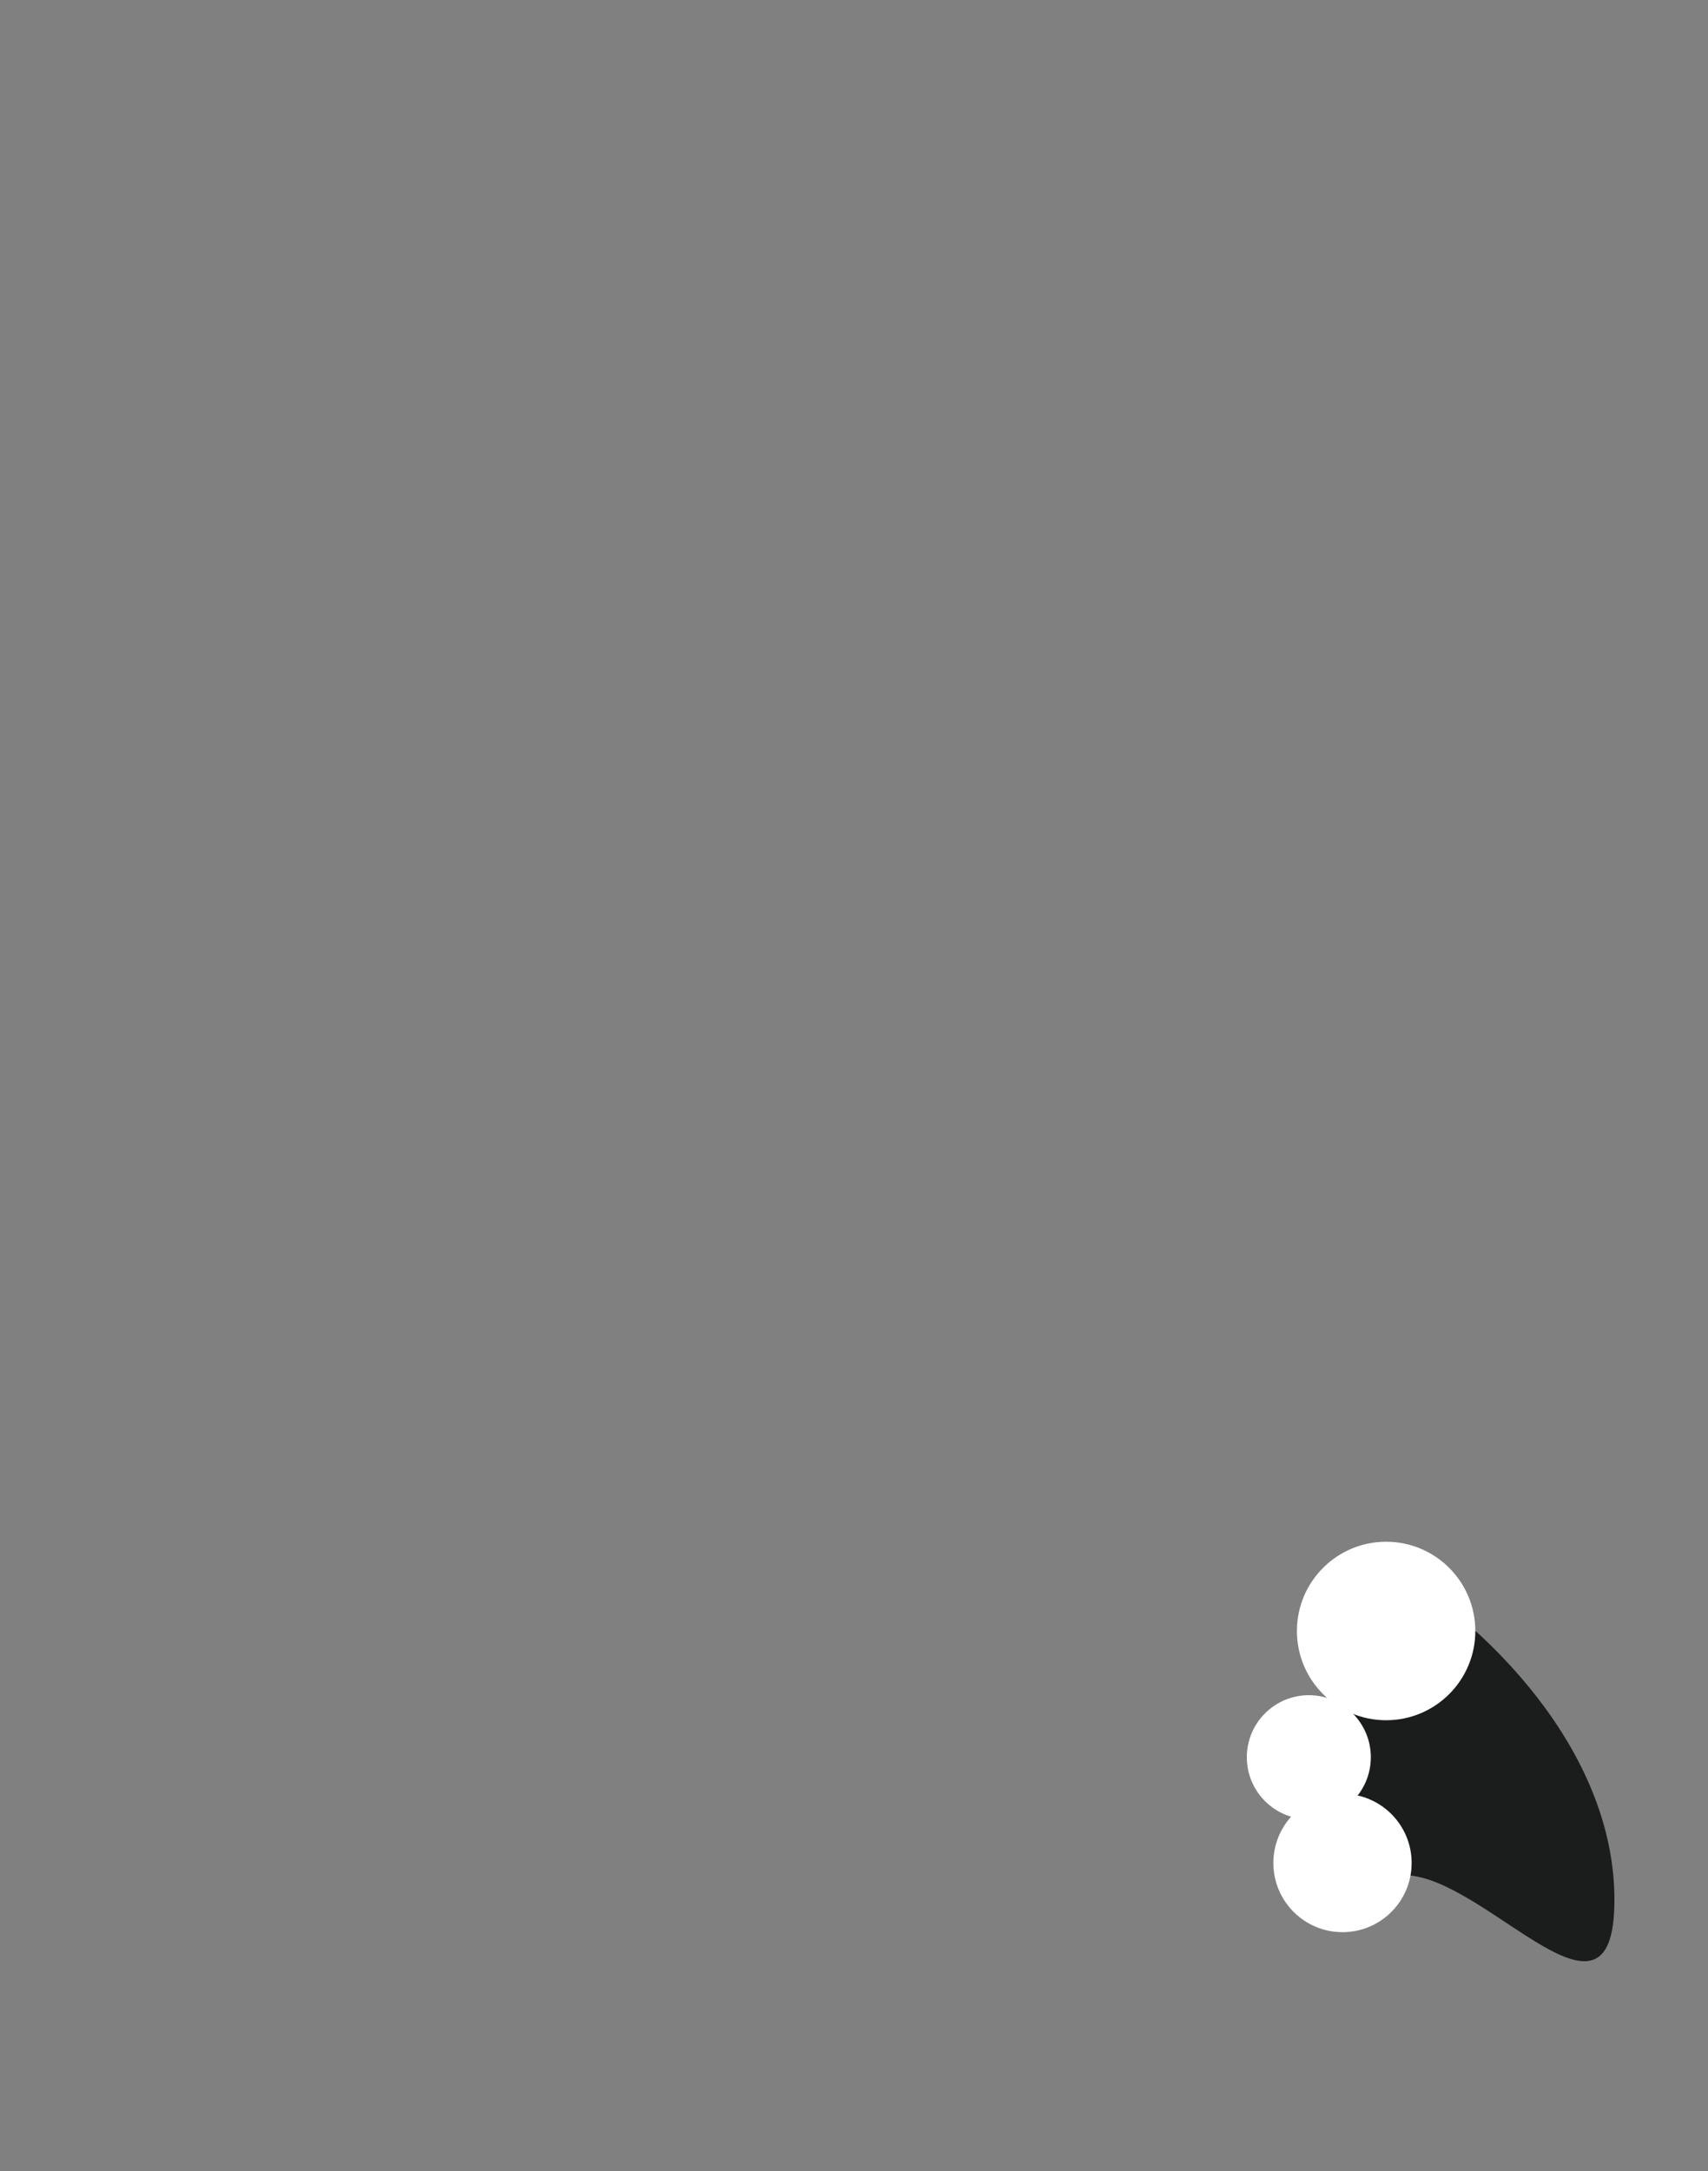 <?xml version="1.0" encoding="utf-8"?>
<!-- Generator: Adobe Illustrator 15.1.0, SVG Export Plug-In . SVG Version: 6.00 Build 0)  -->
<!DOCTYPE svg PUBLIC "-//W3C//DTD SVG 1.1//EN" "http://www.w3.org/Graphics/SVG/1.1/DTD/svg11.dtd">
<svg version="1.1" id="Layer_1" xmlns="http://www.w3.org/2000/svg" xmlns:xlink="http://www.w3.org/1999/xlink" x="0px" y="0px"
	 width="207.676px" height="263.859px" viewBox="0 0 207.676 263.859" enable-background="new 0 0 207.676 263.859"
	 xml:space="preserve">
<rect x="0" y="0" width="207.676" height="263.859" fill="#808080" stroke="none"/>
<g>
	<g>
		<path fill="#1B1C1C" d="M155.813,227.395l8.539,2.711c3.918-2.023,3.918-2.023,5.767-2.197c9.629-0.902,25.631,20.93,26.163,3.935
			c0.544-17.432-13.51-33.085-27.688-41.783C163.536,205.02,160.872,212.433,155.813,227.395"/>
		<path fill="#FFFFFF" d="M157.693,198.207c0,5.99,4.854,10.846,10.845,10.846s10.847-4.856,10.847-10.846
			c0-5.99-4.855-10.847-10.847-10.847S157.693,192.216,157.693,198.207"/>
		<path fill="#FFFFFF" d="M151.602,213.549c0,4.163,3.375,7.539,7.539,7.539s7.539-3.376,7.539-7.539
			c0-4.164-3.375-7.539-7.539-7.539S151.602,209.385,151.602,213.549"/>
		<path fill="#FFFFFF" d="M154.828,226.399c0,4.644,3.765,8.408,8.406,8.408c4.645,0,8.408-3.765,8.408-8.408
			c0-4.643-3.765-8.406-8.408-8.406C158.593,217.993,154.828,221.756,154.828,226.399"/>
	</g>
</g>
</svg>
